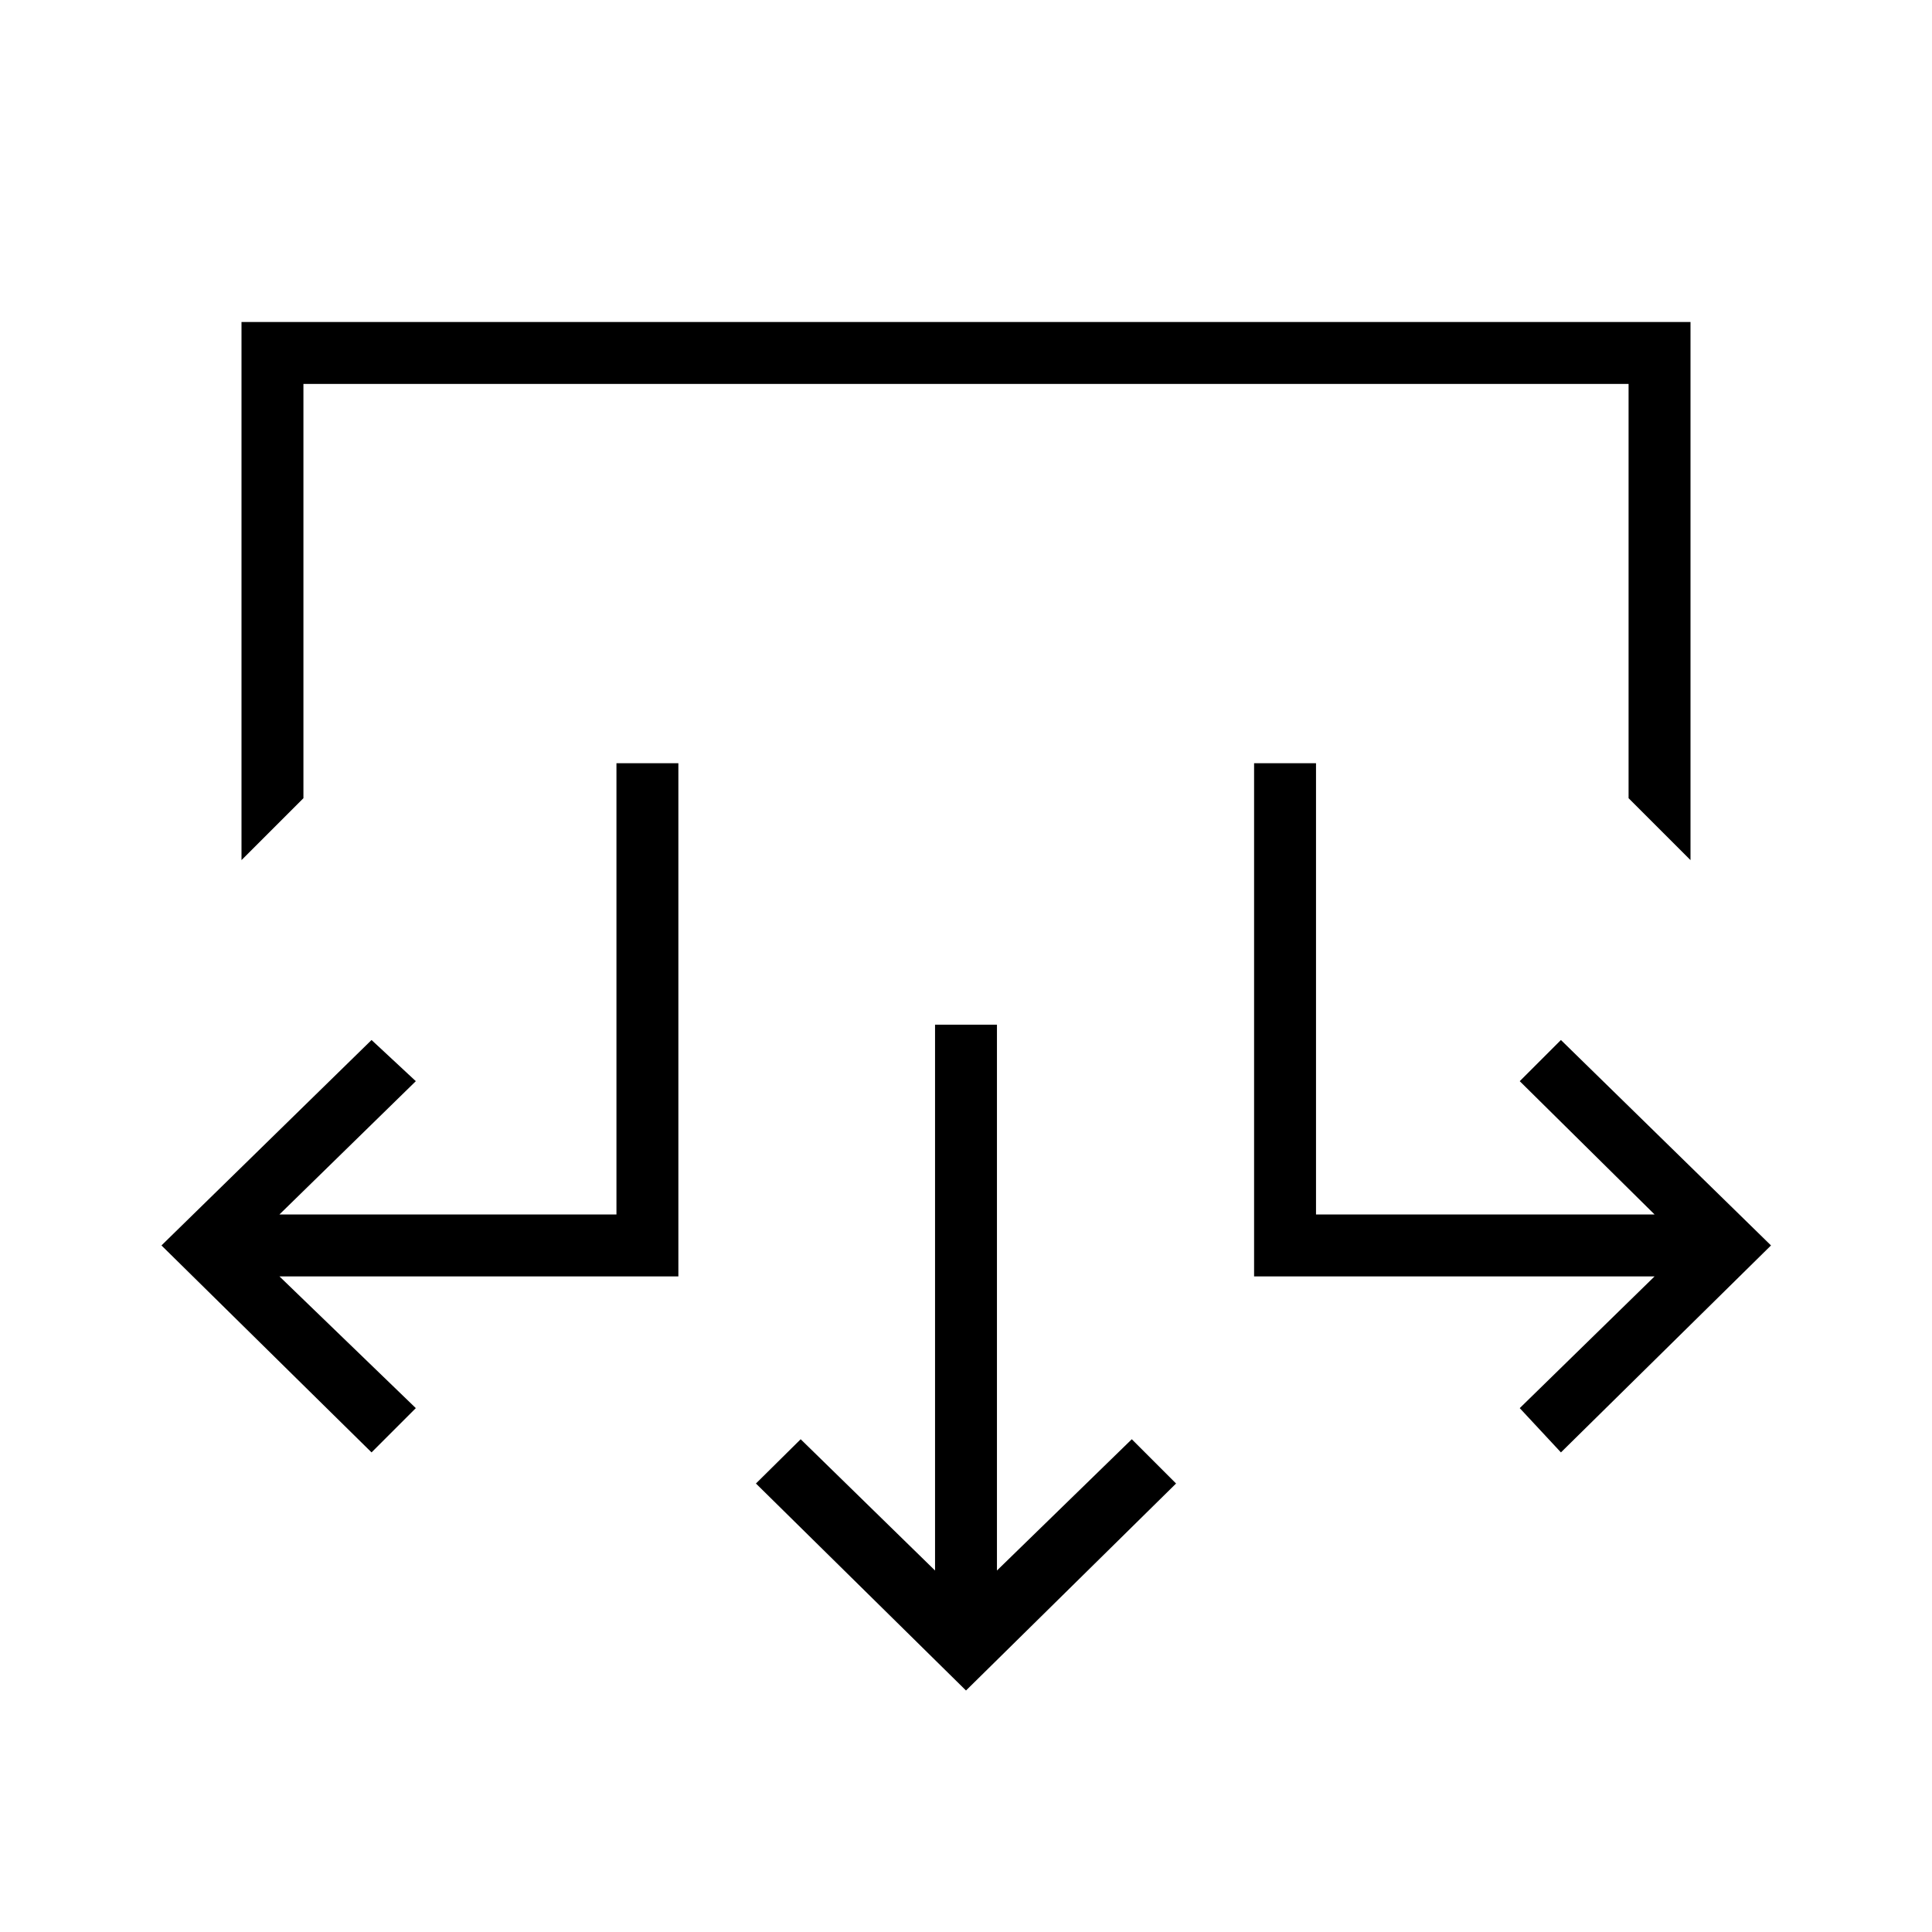 <svg xmlns="http://www.w3.org/2000/svg" width="48" height="48" viewBox="0 -960 960 960"><path d="M480-120 375.62-222.85l22.23-22 66.77 65.23v-271.23h30.76v271.23l67-65.23 22 22L480-120ZM184.62-238.31 80.23-341.15l104.39-102.08 22 20.46-67.77 66.23h167.46v-224.23h30.77v255H138.85l67.77 65.46-22 22Zm591 0-20.47-22 67-65.46h-199v-255h30.77v224.23h168.23l-67-66.23 20.47-20.46L880-341.15 775.62-238.31ZM120-532.62V-800h720v267.38l-30.77-30.76v-205.85H150.77v205.85L120-532.62Z"/></svg>